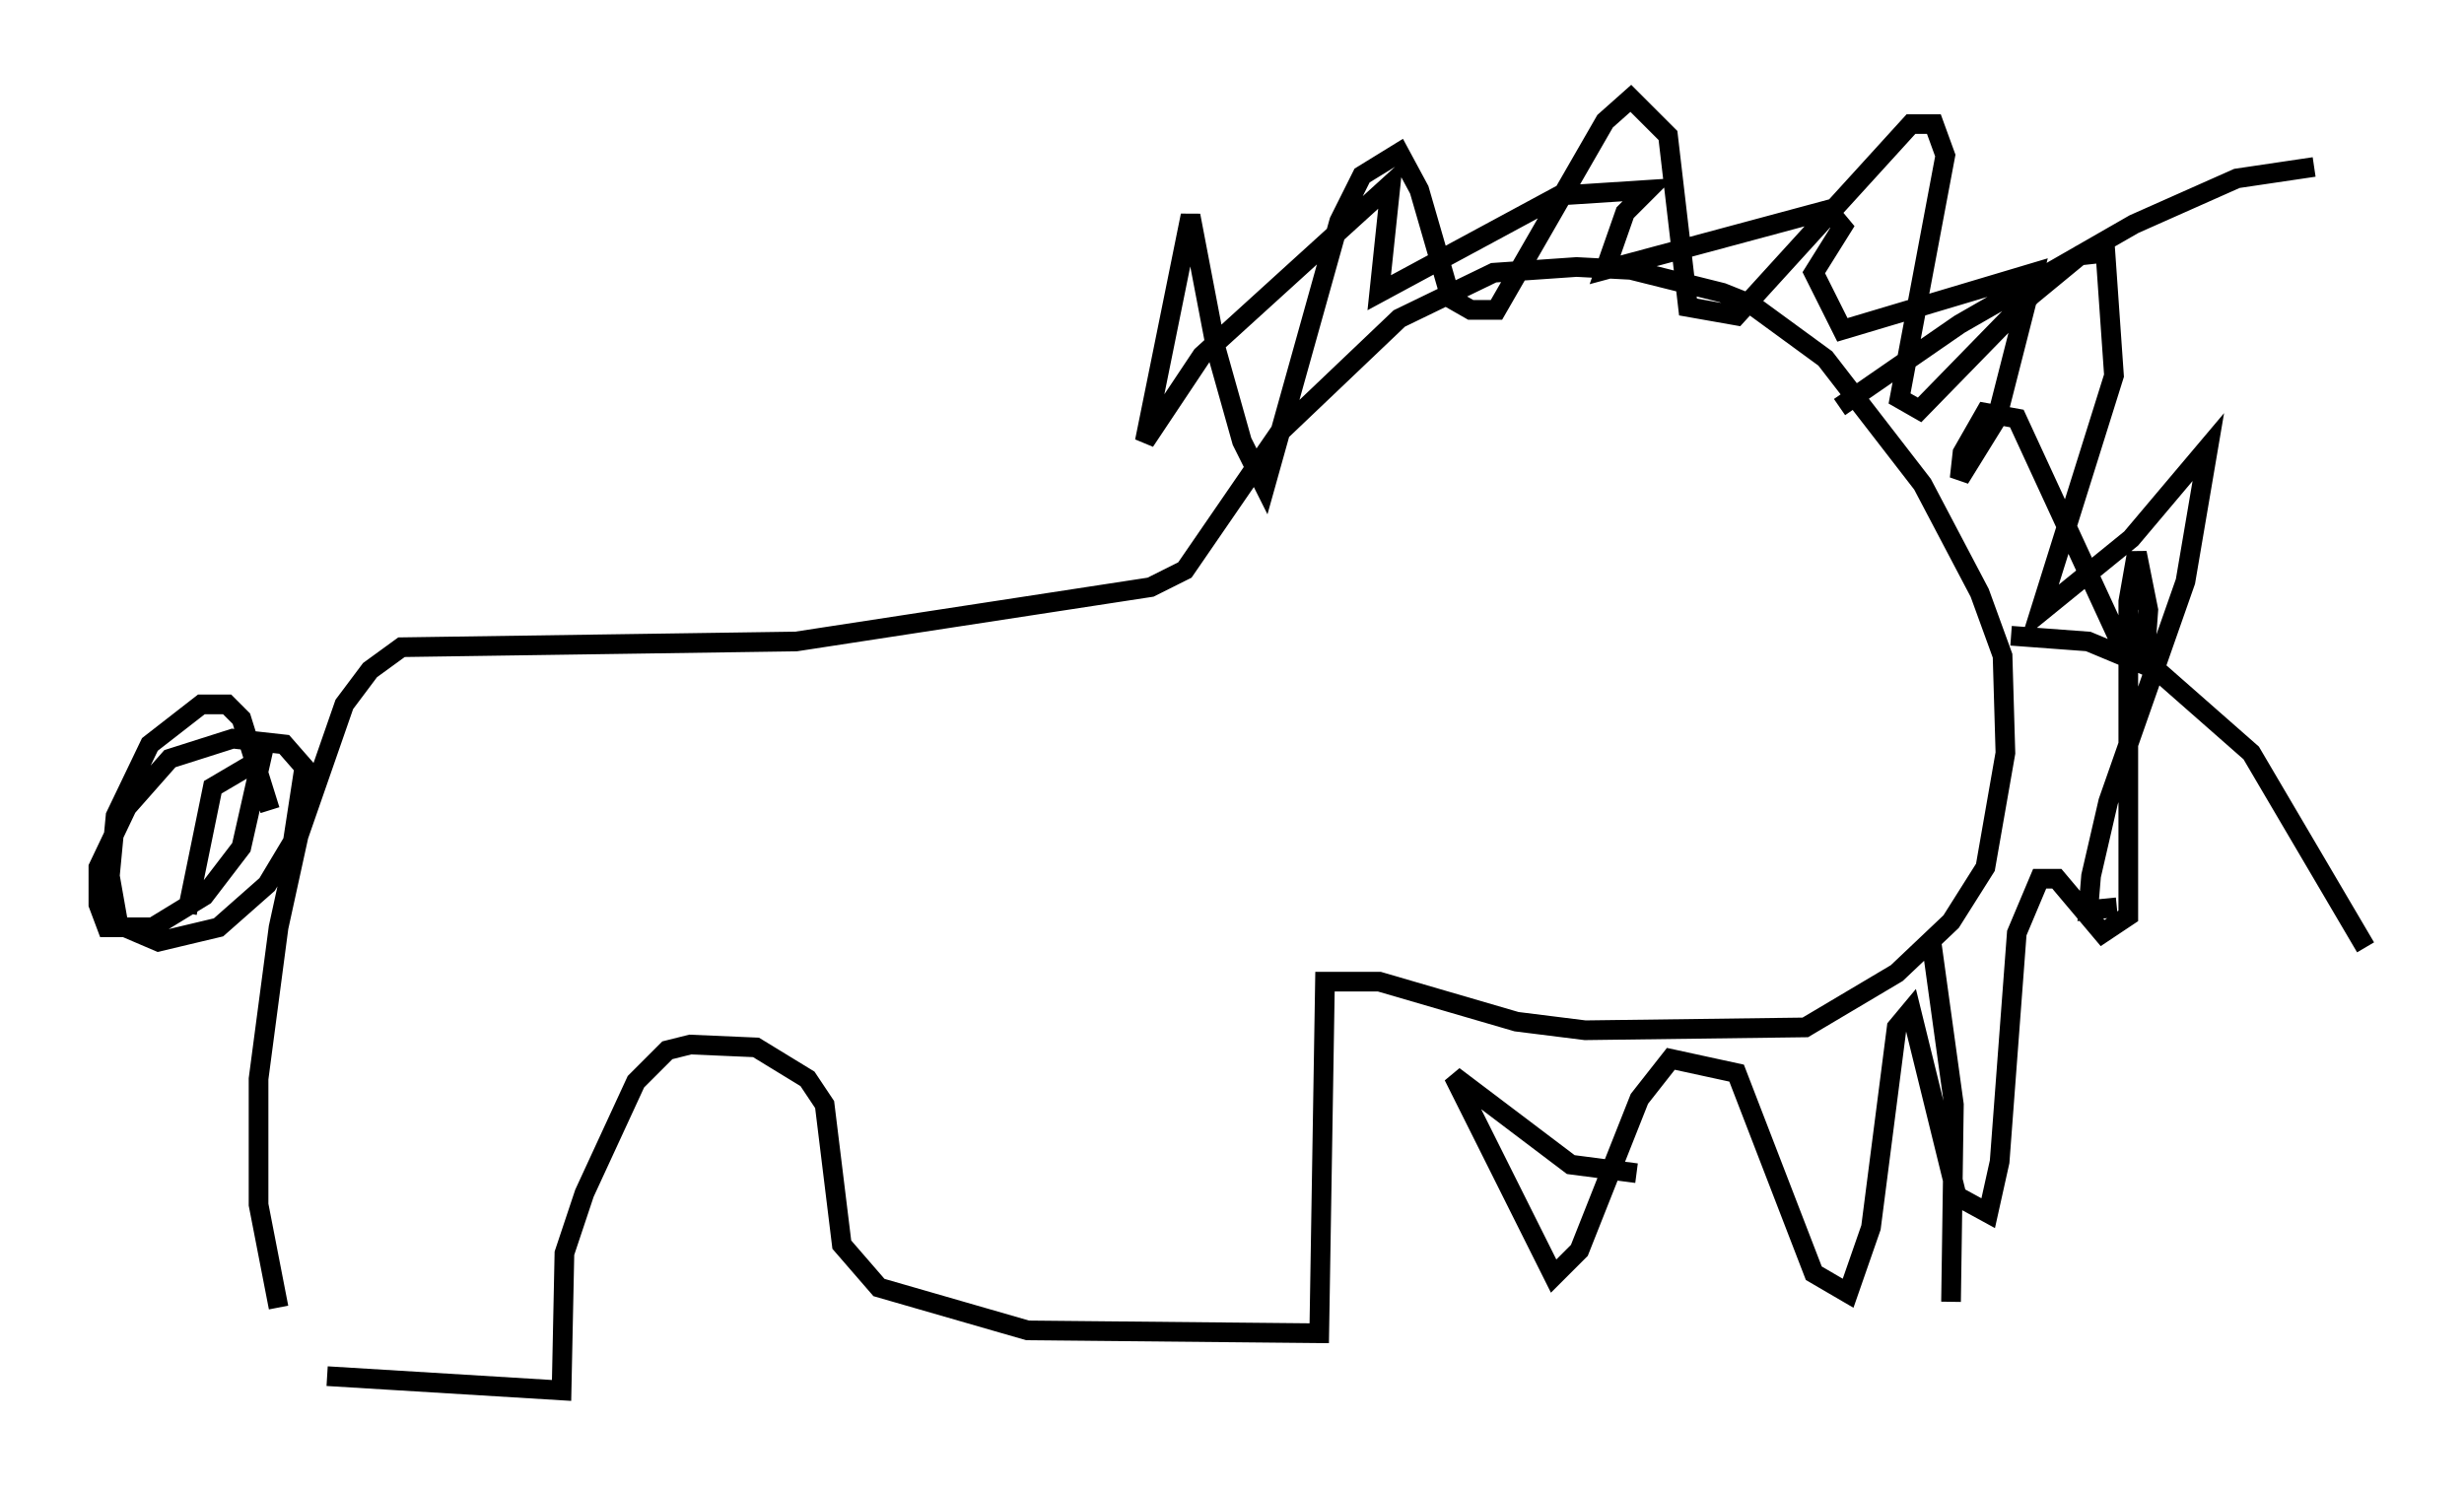 <?xml version="1.0" encoding="utf-8" ?>
<svg baseProfile="full" height="75.653" version="1.1" width="125.184" xmlns="http://www.w3.org/2000/svg" xmlns:ev="http://www.w3.org/2001/xml-events" xmlns:xlink="http://www.w3.org/1999/xlink"><defs /><rect fill="white" height="75.653" width="125.184" x="0" y="0" /><path d="M14.732, 69.346 m1.888, 0.581 l11.911, 0.726 0.145, -6.972 l1.017, -3.05 2.615, -5.665 l1.598, -1.598 1.162, -0.291 l3.341, 0.145 2.615, 1.598 l0.872, 1.307 0.872, 7.117 l1.888, 2.179 7.553, 2.179 l14.816, 0.145 0.291, -17.866 l2.76, 0.0 6.972, 2.034 l3.486, 0.436 11.184, -0.145 l4.648, -2.76 2.76, -2.615 l1.743, -2.76 1.017, -5.81 l-0.145, -4.939 -1.162, -3.196 l-2.905, -5.52 -4.939, -6.391 l-3.777, -2.76 -1.453, -0.581 l-4.648, -1.162 -2.76, -0.145 l-4.212, 0.291 -4.793, 2.324 l-6.101, 5.81 -4.793, 6.972 l-1.743, 0.872 -18.011, 2.76 l-20.045, 0.291 -1.598, 1.162 l-1.307, 1.743 -2.324, 6.682 l-1.017, 4.648 -1.017, 7.698 l0.0, 6.391 1.017, 5.229 m-0.436, -25.274 l-1.453, -4.648 -0.726, -0.726 l-1.307, 0.0 -2.615, 2.034 l-1.743, 3.631 -0.291, 3.05 l0.436, 2.469 2.034, 0.872 l3.05, -0.726 2.469, -2.179 l1.307, -2.179 0.581, -3.777 l-1.017, -1.162 -2.615, -0.291 l-3.196, 1.017 -2.179, 2.469 l-1.453, 3.05 0.0, 1.888 l0.436, 1.162 2.324, 0.0 l2.615, -1.598 1.888, -2.469 l1.017, -4.503 -2.469, 1.453 l-1.307, 6.391 m83.955, -25.709 l6.101, -4.212 8.86, -5.084 l5.229, -2.324 3.922, -0.581 m-15.397, 23.821 l3.922, 0.291 3.486, 1.453 l4.793, 4.212 5.81, 9.877 m-22.078, -0.436 l1.162, 8.425 -0.145, 10.022 m-15.978, -6.536 l-3.341, -0.436 -5.955, -4.503 l5.084, 10.168 1.307, -1.307 l3.05, -7.698 1.598, -2.034 l3.341, 0.726 3.922, 10.168 l1.743, 1.017 1.162, -3.341 l1.307, -10.168 0.726, -0.872 l2.324, 9.441 1.598, 0.872 l0.581, -2.615 0.872, -11.62 l1.162, -2.76 0.872, 0.0 l2.324, 2.76 1.307, -0.872 l0.0, -15.978 0.436, -2.469 l0.581, 2.905 -0.145, 2.034 l-1.307, -0.436 -5.229, -11.33 l-1.598, -0.291 -1.162, 2.034 l-0.145, 1.307 1.888, -3.05 l1.888, -7.408 -9.732, 2.905 l-1.453, -2.905 1.453, -2.324 l-0.726, -0.872 -11.33, 3.05 l1.017, -2.905 1.162, -1.162 l-4.503, 0.291 -9.151, 4.939 l0.581, -5.52 -9.587, 8.715 l-2.905, 4.358 2.324, -11.475 l1.307, 6.827 1.307, 4.648 l1.162, 2.324 3.777, -13.508 l1.162, -2.324 1.888, -1.162 l1.017, 1.888 1.598, 5.52 l1.017, 0.581 1.307, 0.0 l5.52, -9.587 1.307, -1.162 l1.888, 1.888 1.017, 8.715 l2.469, 0.436 8.86, -9.732 l1.162, 0.0 0.581, 1.598 l-2.324, 12.346 1.017, 0.581 l5.665, -5.81 2.469, -2.034 l1.307, -0.145 0.436, 6.246 l-3.777, 12.056 4.648, -3.777 l3.922, -4.648 -1.162, 6.827 l-3.922, 11.184 -0.872, 3.777 l-0.145, 1.743 1.453, -0.145 " fill="none" stroke="black" stroke-width="1" /></svg>